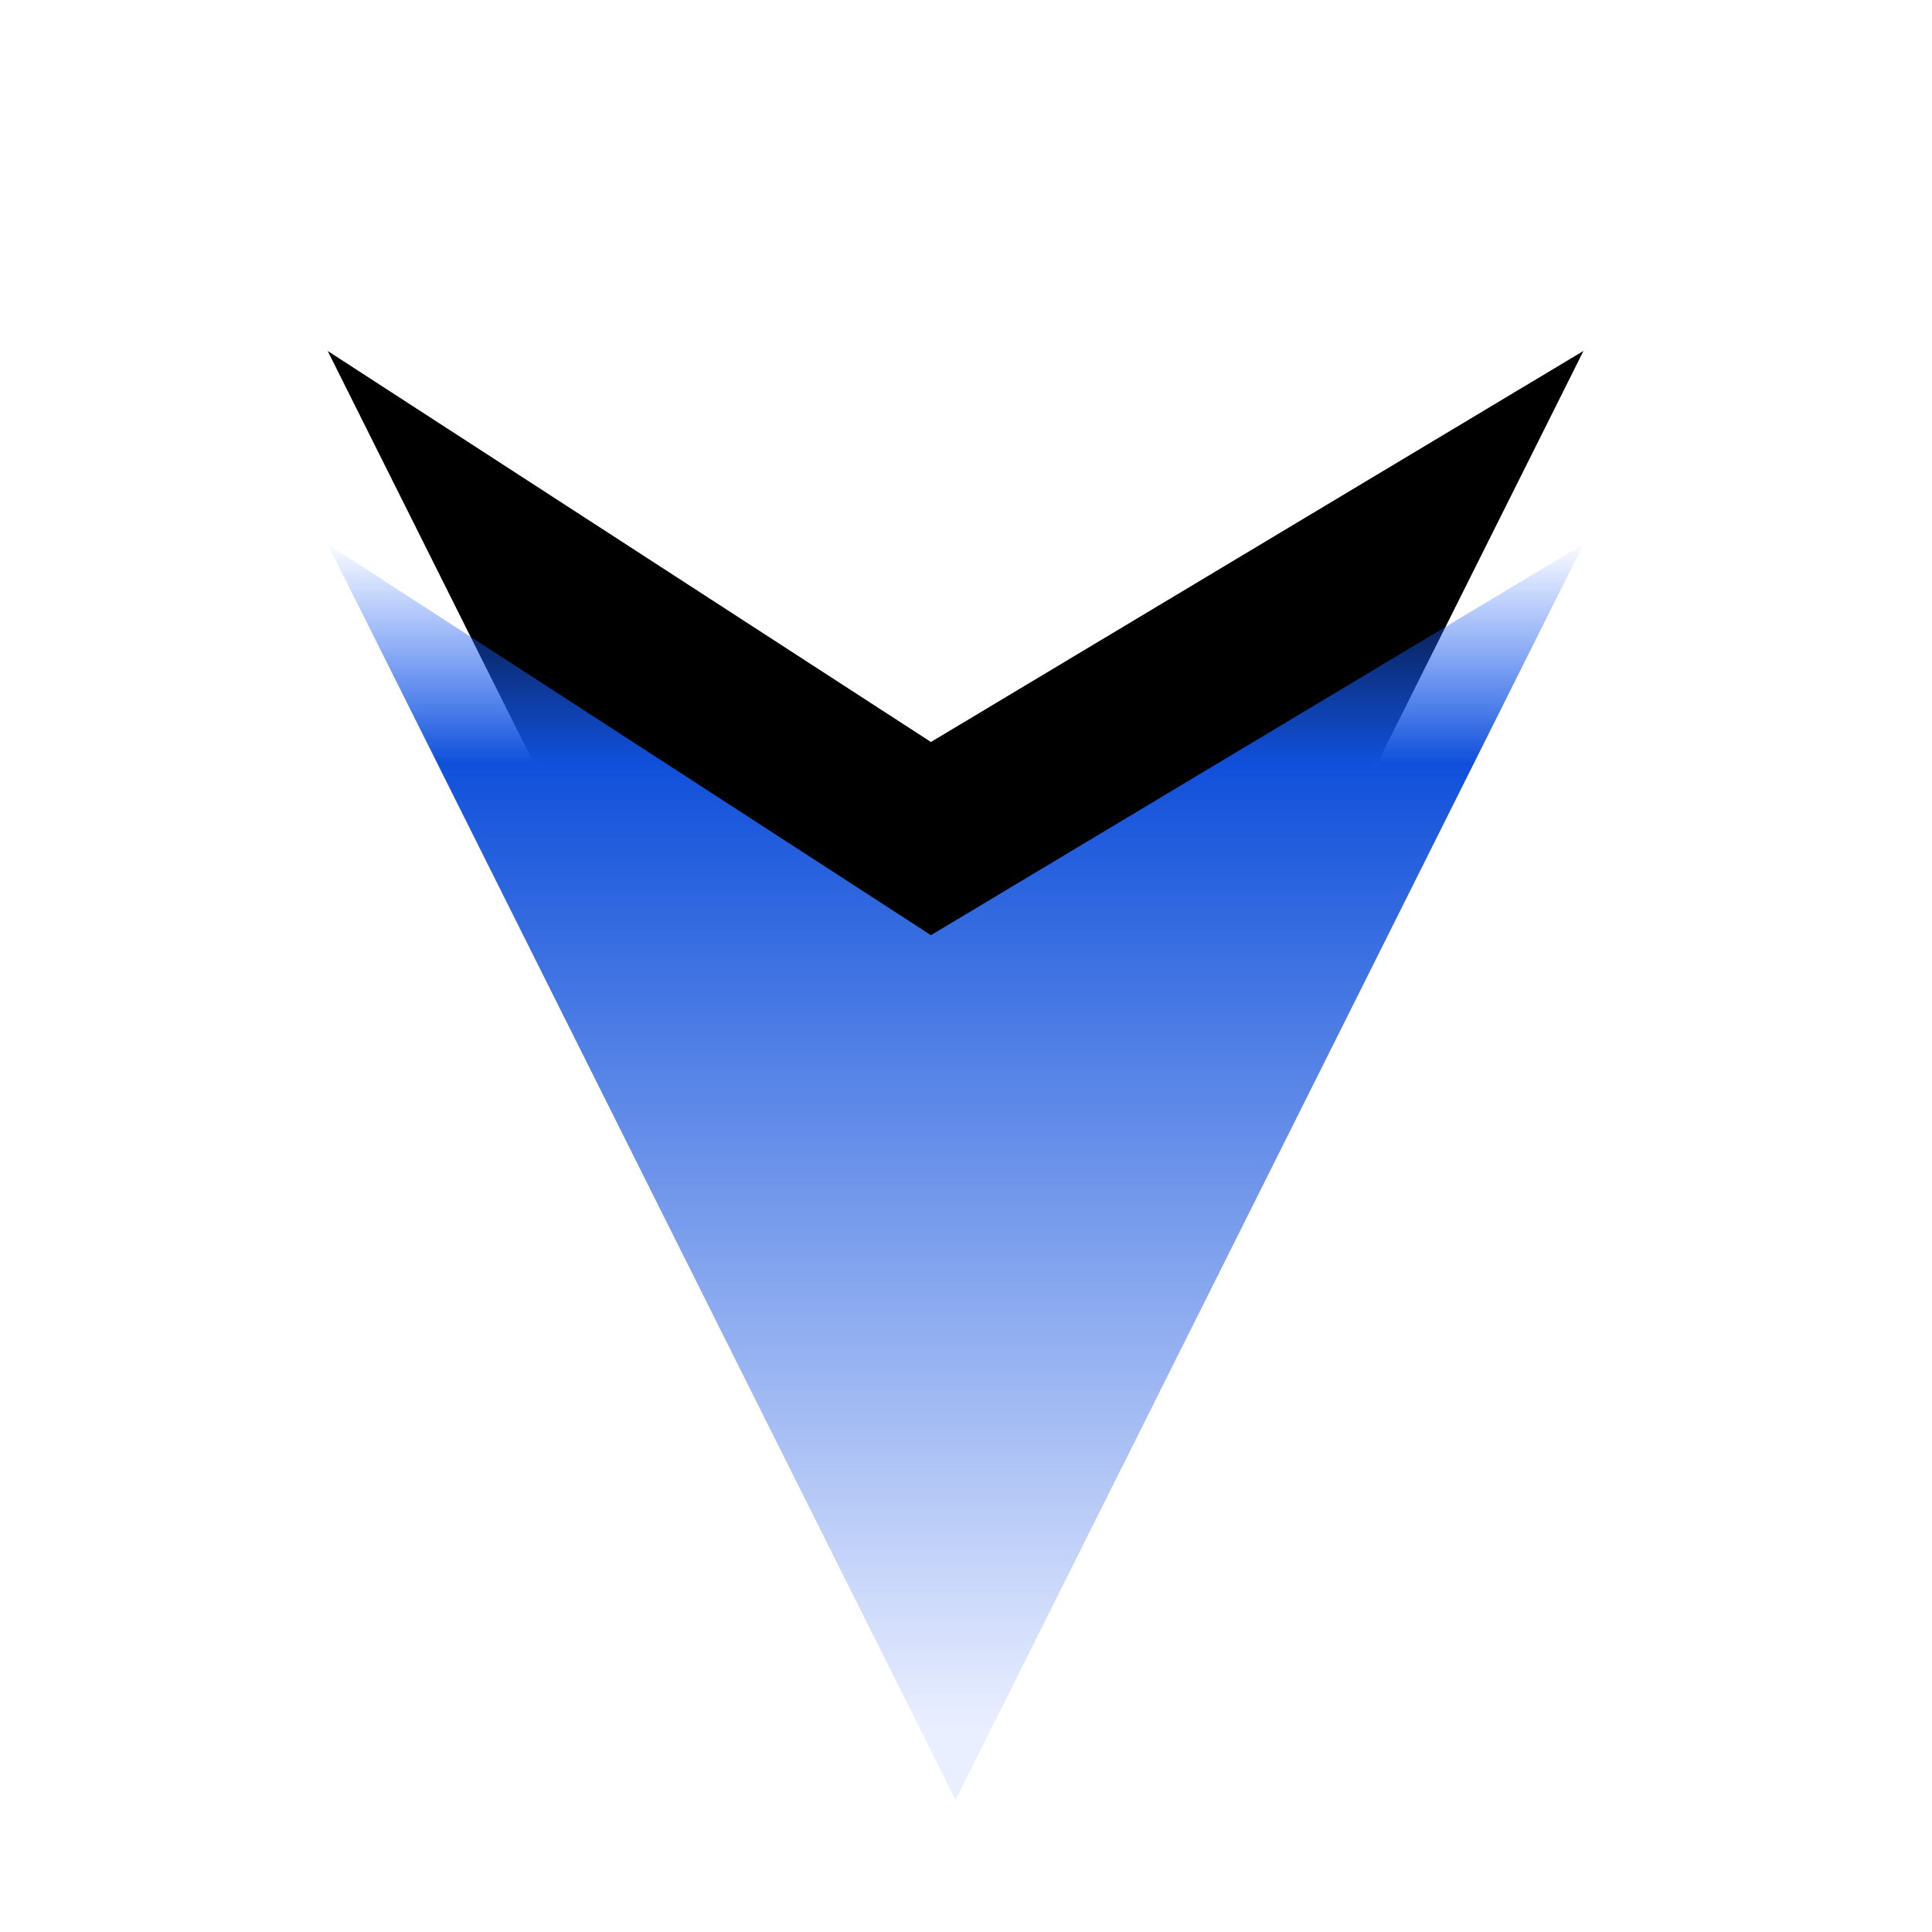 <?xml version="1.0" encoding="UTF-8"?>
<svg width="20px" height="20px" viewBox="0 0 20 20" version="1.1" xmlns="http://www.w3.org/2000/svg" xmlns:xlink="http://www.w3.org/1999/xlink">
    <title>三角形</title>
    <defs>
        <linearGradient x1="50%" y1="6.211%" x2="50%" y2="100%" id="linearGradient-1">
            <stop stop-color="#EAEFFF" offset="0%"></stop>
            <stop stop-color="#1050DA" offset="81.122%"></stop>
            <stop stop-color="#1C60FE" stop-opacity="0" offset="100%"></stop>
        </linearGradient>
        <polygon id="path-2" points="56.392 189.633 50.147 185.585 43.392 189.633 49.892 176.633"></polygon>
        <filter x="-53.8%" y="-38.5%" width="207.7%" height="207.7%" filterUnits="objectBoundingBox" id="filter-3">
            <feOffset dx="0" dy="2" in="SourceAlpha" result="shadowOffsetOuter1"></feOffset>
            <feGaussianBlur stdDeviation="2" in="shadowOffsetOuter1" result="shadowBlurOuter1"></feGaussianBlur>
            <feColorMatrix values="0 0 0 0 0   0 0 0 0 0.18   0 0 0 0 0.604  0 0 0 1 0" type="matrix" in="shadowBlurOuter1"></feColorMatrix>
        </filter>
    </defs>
    <g id="页面-1" stroke="none" stroke-width="1" fill="none" fill-rule="evenodd">
        <g id="实时监控-SCADA系统-展开作业" transform="translate(-40, -171)">
            <g id="三角形" transform="translate(49.892, 183.133) rotate(-180) translate(-49.892, -183.133) ">
                <use fill="black" fill-opacity="1" filter="url(#filter-3)" xlink:href="#path-2"></use>
                <use fill="url(#linearGradient-1)" fill-rule="evenodd" xlink:href="#path-2"></use>
            </g>
        </g>
    </g>
</svg>